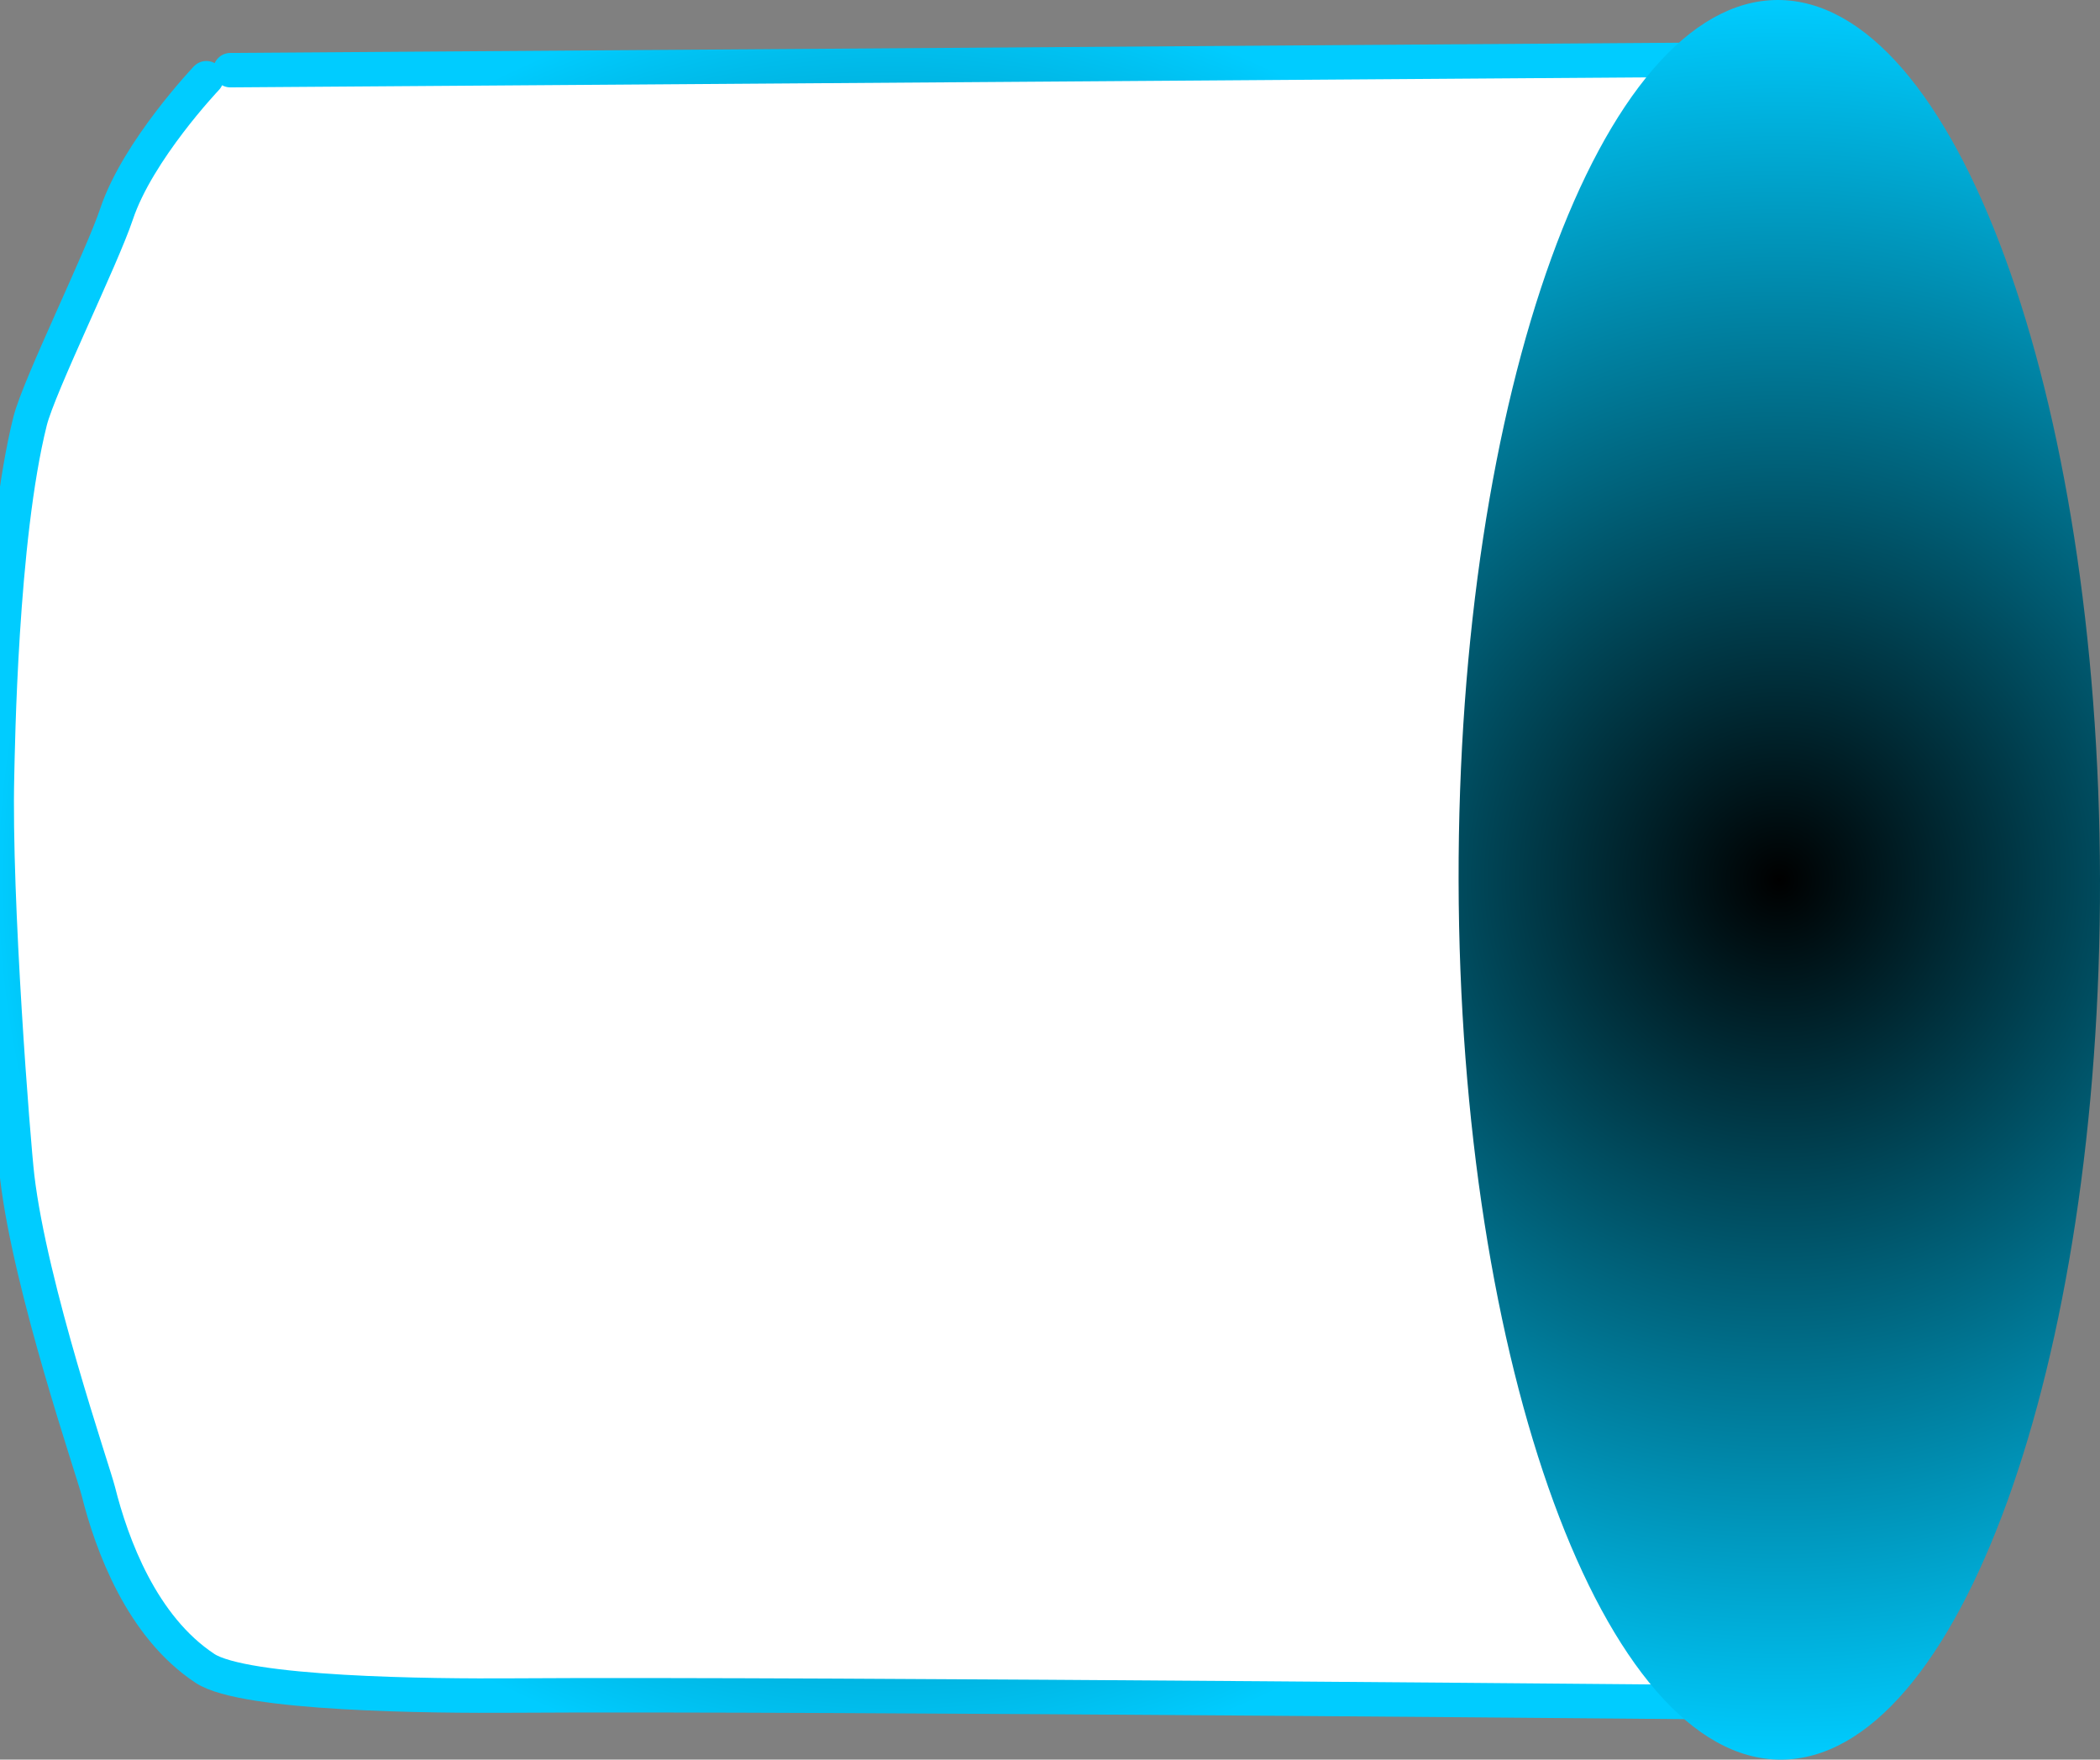 <svg version="1.1" xmlns="http://www.w3.org/2000/svg" xmlns:xlink="http://www.w3.org/1999/xlink" width="152.459" height="127.734" viewBox="0,0,152.459,127.734"><rect x="0" y="0" width="152.459" height="127.734" fill="#808080" stroke="none"/><defs><radialGradient cx="381.365" cy="180.439" r="65.056" gradientUnits="userSpaceOnUse" id="color-1"><stop offset="0" stop-color="#000000"/><stop offset="1" stop-color="#00ccff"/></radialGradient><radialGradient cx="445.724" cy="180.351" r="63.867" gradientUnits="userSpaceOnUse" id="color-2"><stop offset="0" stop-color="#000000"/><stop offset="1" stop-color="#00ccff"/></radialGradient></defs><g transform="translate(-316.548,-116.484)"><g stroke-miterlimit="10"><path d="M333.274,121.577l112.918,-0.799l0.229,119.321c0,0 -71.306,-0.68 -92.549,-0.534c-6.088,0.042 -19.578,-0.083 -22.441,-1.97c-4.597,-3.028 -6.776,-9 -7.744,-12.859c-0.375,-1.493 -4.939,-14.732 -5.889,-22.816c-0.29,-2.468 -1.684,-20.128 -1.465,-29.11c0.049,-1.995 0.256,-17.19 2.399,-25.752c0.642,-2.563 5.212,-11.845 6.276,-15.035c1.542,-4.622 6.521,-9.861 6.521,-9.861" fill="#ffffff" stroke="url(#color-1)" stroke-width="2.5" stroke-linecap="round"/><path d="M445.847,244.218c-12.858,0.025 -23.337,-28.55 -23.405,-63.822c-0.068,-35.273 10.301,-63.887 23.16,-63.912c12.858,-0.025 23.337,28.55 23.405,63.822c0.068,35.273 -10.301,63.887 -23.16,63.912z" fill="url(#color-2)" stroke="none" stroke-width="0" stroke-linecap="butt"/></g></g></svg>